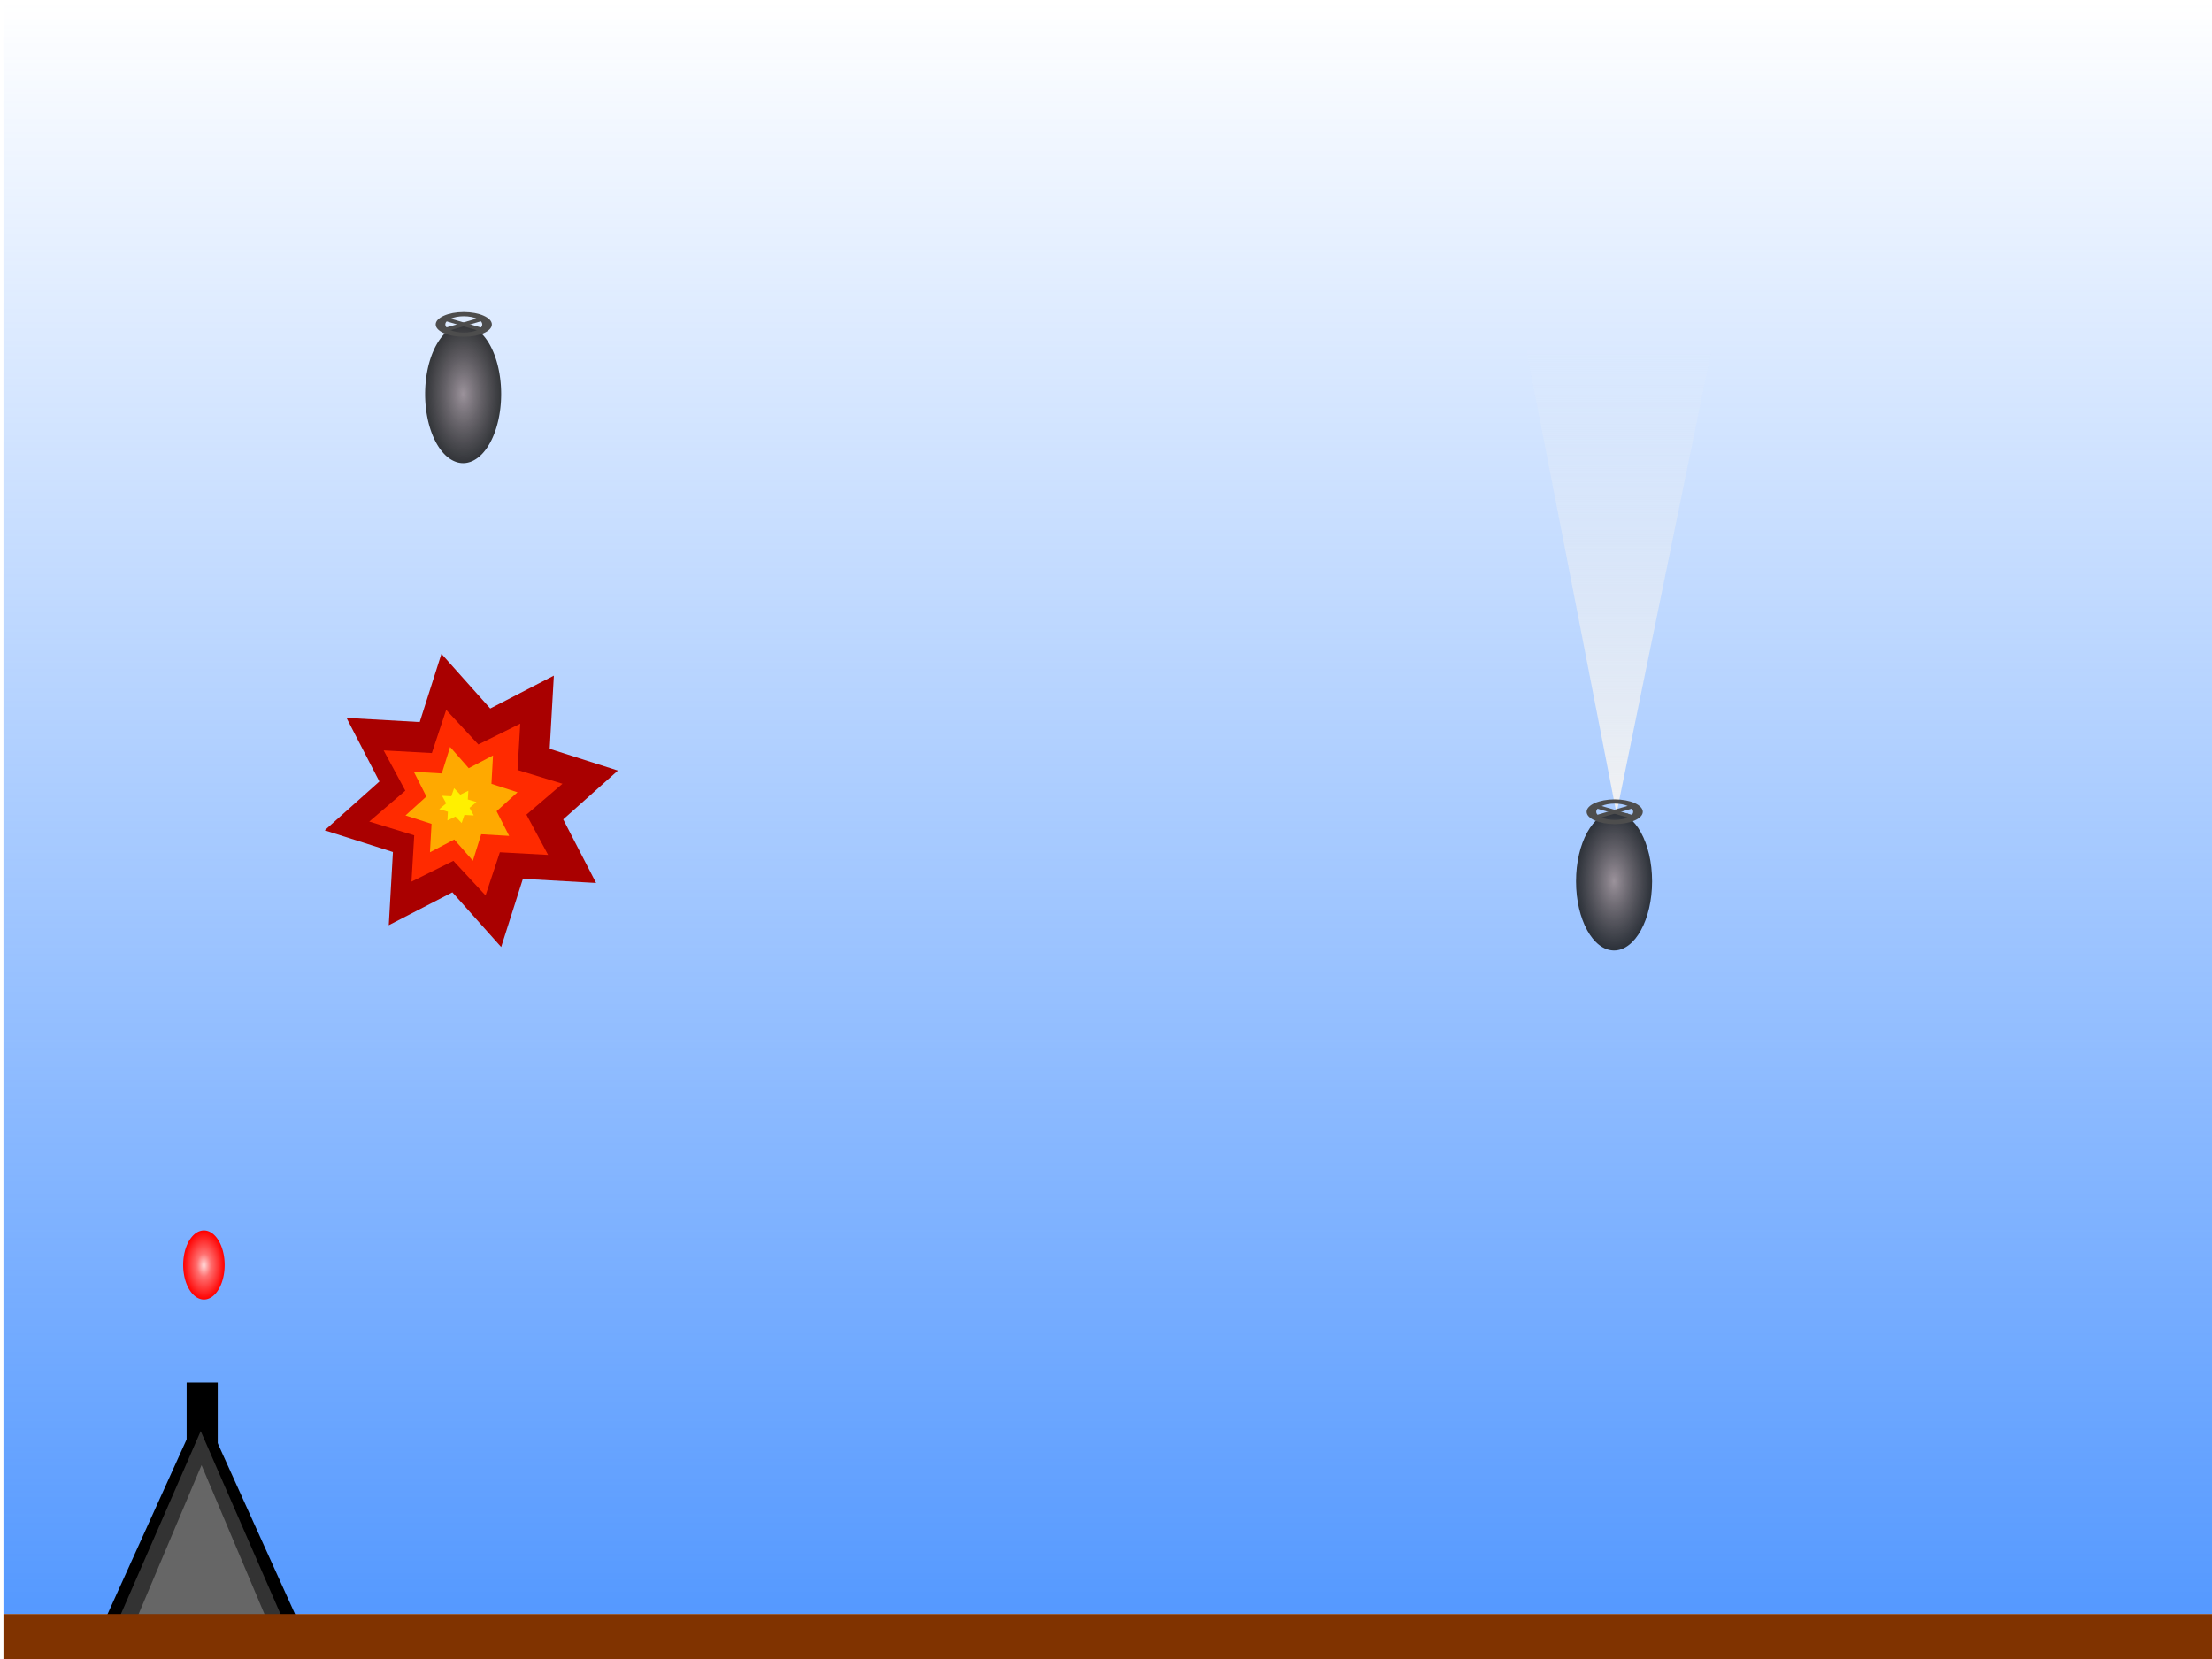 <?xml version="1.0" encoding="UTF-8" standalone="no"?>
<!-- Created with Inkscape (http://www.inkscape.org/) -->

<svg
   xmlns:dc="http://purl.org/dc/elements/1.1/"
   xmlns:cc="http://creativecommons.org/ns#"
   xmlns:rdf="http://www.w3.org/1999/02/22-rdf-syntax-ns#"
   xmlns:svg="http://www.w3.org/2000/svg"
   xmlns="http://www.w3.org/2000/svg"
   xmlns:xlink="http://www.w3.org/1999/xlink"
   xmlns:sodipodi="http://sodipodi.sourceforge.net/DTD/sodipodi-0.dtd"
   xmlns:inkscape="http://www.inkscape.org/namespaces/inkscape"
   width="640"
   height="480"
   id="svg2"
   version="1.1"
   inkscape:version="0.48.2 r9819"
   sodipodi:docname="New document 1">
  <defs
     id="defs4">
    <linearGradient
       inkscape:collect="always"
       id="linearGradient3899">
      <stop
         style="stop-color:#f2f2f2;stop-opacity:1;"
         offset="0"
         id="stop3901" />
      <stop
         style="stop-color:#f2f2f2;stop-opacity:0;"
         offset="1"
         id="stop3903" />
    </linearGradient>
    <linearGradient
       id="linearGradient3889">
      <stop
         style="stop-color:#cccccc;stop-opacity:1;"
         offset="0"
         id="stop3891" />
      <stop
         style="stop-color:#cccccc;stop-opacity:0;"
         offset="1"
         id="stop3893" />
    </linearGradient>
    <linearGradient
       inkscape:collect="always"
       id="linearGradient3867">
      <stop
         style="stop-color:#5599ff;stop-opacity:1;"
         offset="0"
         id="stop3869" />
      <stop
         style="stop-color:#5599ff;stop-opacity:0;"
         offset="1"
         id="stop3871" />
    </linearGradient>
    <linearGradient
       id="linearGradient3847">
      <stop
         style="stop-color:#5498ff;stop-opacity:1;"
         offset="0"
         id="stop3849" />
      <stop
         id="stop3855"
         offset="0.58"
         style="stop-color:#5498ff;stop-opacity:0.784;" />
      <stop
         style="stop-color:#5599ff;stop-opacity:0;"
         offset="1"
         id="stop3851" />
    </linearGradient>
    <linearGradient
       id="linearGradient3815">
      <stop
         style="stop-color:#ffdcdc;stop-opacity:1;"
         offset="0"
         id="stop3817" />
      <stop
         id="stop3823"
         offset="0.34"
         style="stop-color:#ff6f6f;stop-opacity:1;" />
      <stop
         style="stop-color:#ff0000;stop-opacity:1;"
         offset="1"
         id="stop3819" />
    </linearGradient>
    <linearGradient
       id="linearGradient3767">
      <stop
         style="stop-color:#9b929b;stop-opacity:1;"
         offset="0"
         id="stop3769" />
      <stop
         style="stop-color:#1a1a1a;stop-opacity:0.863;"
         offset="1"
         id="stop3771" />
    </linearGradient>
    <radialGradient
       inkscape:collect="always"
       xlink:href="#linearGradient3767"
       id="radialGradient3773"
       cx="134"
       cy="114"
       fx="134"
       fy="114"
       r="11"
       gradientTransform="matrix(1,0,0,1.818,0,-93.273)"
       gradientUnits="userSpaceOnUse" />
    <radialGradient
       inkscape:collect="always"
       xlink:href="#linearGradient3815"
       id="radialGradient3821"
       cx="157"
       cy="287"
       fx="157"
       fy="287"
       r="6"
       gradientTransform="matrix(1,0,0,1.667,0,-191.333)"
       gradientUnits="userSpaceOnUse" />
    <linearGradient
       inkscape:collect="always"
       xlink:href="#linearGradient3867"
       id="linearGradient3873"
       x1="-5"
       y1="745.362"
       x2="639"
       y2="745.362"
       gradientUnits="userSpaceOnUse"
       gradientTransform="matrix(0.724,0,0,1.785,-1035.744,-1009.909)" />
    <linearGradient
       inkscape:collect="always"
       xlink:href="#linearGradient3899"
       id="linearGradient3905"
       x1="226"
       y1="155.5"
       x2="361.866"
       y2="155.5"
       gradientUnits="userSpaceOnUse" />
    <radialGradient
       inkscape:collect="always"
       xlink:href="#linearGradient3767"
       id="radialGradient3926"
       gradientUnits="userSpaceOnUse"
       gradientTransform="matrix(1,0,0,1.818,0,-93.273)"
       cx="134"
       cy="114"
       fx="134"
       fy="114"
       r="11" />
  </defs>
  <sodipodi:namedview
     id="base"
     pagecolor="#ffffff"
     bordercolor="#666666"
     borderopacity="1.0"
     inkscape:pageopacity="0.0"
     inkscape:pageshadow="2"
     inkscape:zoom="1"
     inkscape:cx="289.03646"
     inkscape:cy="236.1"
     inkscape:document-units="px"
     inkscape:current-layer="layer1"
     showgrid="false"
     inkscape:window-width="1246"
     inkscape:window-height="965"
     inkscape:window-x="9"
     inkscape:window-y="0"
     inkscape:window-maximized="0" />
  <g
     inkscape:label="Layer 1"
     inkscape:groupmode="layer"
     id="layer1"
     transform="translate(0,-572.362)">
    <rect
       style="color:#000000;fill:url(#linearGradient3873);fill-opacity:1;fill-rule:nonzero;stroke-width:1.25;stroke-linecap:butt;stroke-linejoin:miter;stroke-miterlimit:4;stroke-opacity:1;stroke-dasharray:none;stroke-dashoffset:0;marker:none;visibility:visible;display:inline;overflow:visible;enable-background:accumulate"
       id="rect3857"
       width="466"
       height="639"
       x="-1039.362"
       y="1"
       transform="matrix(0,-1,1,0,0,0)" />
    <g
       id="g3907">
      <path
         transform="translate(0,572.362)"
         d="m 145,114 a 11,20 0 1 1 -22,0 11,20 0 1 1 22,0 z"
         sodipodi:ry="20"
         sodipodi:rx="11"
         sodipodi:cy="114"
         sodipodi:cx="134"
         id="path2995"
         style="opacity:1;color:#000000;fill:url(#radialGradient3773);fill-opacity:1;fill-rule:nonzero;stroke-width:1.25;stroke-linecap:butt;stroke-linejoin:miter;stroke-miterlimit:4;stroke-opacity:1;stroke-dasharray:none;stroke-dashoffset:0;marker:none;visibility:visible;display:inline;overflow:visible;enable-background:accumulate;"
         sodipodi:type="arc" />
      <path
         id="path3785"
         transform="translate(0,572.362)"
         d="M 134.188 90.281 C 129.698 90.281 126.062 91.898 126.062 93.875 C 126.062 95.852 129.698 97.438 134.188 97.438 C 138.677 97.438 142.312 95.852 142.312 93.875 C 142.312 91.898 138.677 90.281 134.188 90.281 z M 134.188 91.5 C 137.136 91.5 139.531 92.568 139.531 93.875 C 139.531 95.182 137.136 96.219 134.188 96.219 C 131.239 96.219 128.844 95.182 128.844 93.875 C 128.844 92.568 131.239 91.5 134.188 91.5 z "
         style="color:#000000;fill:#4d4d4d;fill-opacity:1;fill-rule:nonzero;stroke-width:1.25;stroke-linecap:butt;stroke-linejoin:miter;stroke-miterlimit:4;stroke-opacity:1;stroke-dasharray:none;stroke-dashoffset:0;marker:none;visibility:visible;display:inline;overflow:visible;enable-background:accumulate" />
      <path
         transform="translate(0,572.362)"
         d="m 138.074,94.35 a 0.303,0.061 0 1 1 -0.607,0 0.303,0.061 0 1 1 0.607,0 z"
         sodipodi:ry="0.060665362"
         sodipodi:rx="0.30332682"
         sodipodi:cy="94.350296"
         sodipodi:cx="137.77104"
         id="path3787"
         style="color:#000000;fill:#333333;fill-opacity:1;fill-rule:nonzero;stroke-width:1.25;stroke-linecap:butt;stroke-linejoin:miter;stroke-miterlimit:4;stroke-opacity:1;stroke-dasharray:none;stroke-dashoffset:0;marker:none;visibility:visible;display:inline;overflow:visible;enable-background:accumulate"
         sodipodi:type="arc" />
      <rect
         transform="matrix(0.96,0.281,-0.281,0.96,0,0)"
         y="600.999"
         x="309.752"
         height="1.092"
         width="12.012"
         id="rect3797"
         style="color:#000000;fill:#4d4d4d;fill-opacity:1;fill-rule:nonzero;stroke-width:1.25;stroke-linecap:butt;stroke-linejoin:miter;stroke-miterlimit:4;stroke-opacity:1;stroke-dasharray:none;stroke-dashoffset:0;marker:none;visibility:visible;display:inline;overflow:visible;enable-background:accumulate" />
      <rect
         style="color:#000000;fill:#4d4d4d;fill-opacity:1;fill-rule:nonzero;stroke-width:1.25;stroke-linecap:butt;stroke-linejoin:miter;stroke-miterlimit:4;stroke-opacity:1;stroke-dasharray:none;stroke-dashoffset:0;marker:none;visibility:visible;display:inline;overflow:visible;enable-background:accumulate"
         id="rect3799"
         width="12.012"
         height="1.092"
         x="-64.301"
         y="676.33"
         transform="matrix(0.96,-0.281,0.281,0.96,0,0)" />
    </g>
    <path
       sodipodi:type="star"
       style="color:#000000;fill:#000000;fill-opacity:1;fill-rule:nonzero;stroke-width:1.25;stroke-linecap:butt;stroke-linejoin:miter;stroke-miterlimit:4;stroke-opacity:1;stroke-dasharray:none;stroke-dashoffset:0;marker:none;visibility:visible;display:inline;overflow:visible;enable-background:accumulate"
       id="path3809"
       sodipodi:sides="3"
       sodipodi:cx="361"
       sodipodi:cy="242"
       sodipodi:r1="64"
       sodipodi:r2="31.800158"
       sodipodi:arg1="-1.5707963"
       sodipodi:arg2="-0.52359878"
       inkscape:flatsided="true"
       inkscape:rounded="0"
       inkscape:randomized="0"
       d="m 361,178 55.426,96 -110.851,0 z"
       transform="matrix(0.493,0,0,0.629,-119.728,867.474)"
       inkscape:transform-center-x="0.11654821"
       inkscape:transform-center-y="-3.6758534" />
    <rect
       style="color:#000000;fill:#000000;fill-opacity:1;fill-rule:nonzero;stroke-width:1.25;stroke-linecap:butt;stroke-linejoin:miter;stroke-miterlimit:4;stroke-opacity:1;stroke-dasharray:none;stroke-dashoffset:0;marker:none;visibility:visible;display:inline;overflow:visible;enable-background:accumulate"
       id="rect3811"
       width="9"
       height="28"
       x="54"
       y="972.362" />
    <path
       sodipodi:type="arc"
       style="color:#000000;fill:url(#radialGradient3821);fill-opacity:1;fill-rule:nonzero;stroke-width:1.25;stroke-linecap:butt;stroke-linejoin:miter;stroke-miterlimit:4;stroke-opacity:1;stroke-dasharray:none;stroke-dashoffset:0;marker:none;visibility:visible;display:inline;overflow:visible;enable-background:accumulate"
       id="path3813"
       sodipodi:cx="157"
       sodipodi:cy="287"
       sodipodi:rx="6"
       sodipodi:ry="10"
       d="m 163,287 a 6,10 0 1 1 -12,0 6,10 0 1 1 12,0 z"
       transform="translate(-98,651.362)" />
    <g
       id="g3833"
       transform="translate(-38,-12)">
      <path
         inkscape:transform-center-y="-1.5708428"
         inkscape:transform-center-x="-4.5302706"
         transform="translate(0,572.362)"
         d="m 216.776,234.949 -15.822,14.119 9.509,18.402 -21.172,-1.204 -6.288,19.736 -14.119,-15.822 -18.402,9.509 1.204,-21.172 -19.736,-6.288 15.822,-14.119 -9.509,-18.402 21.172,1.204 6.288,-19.736 14.119,15.822 18.402,-9.509 -1.204,21.172 z"
         inkscape:randomized="0"
         inkscape:rounded="0"
         inkscape:flatsided="false"
         sodipodi:arg2="0.20322809"
         sodipodi:arg1="-0.20095427"
         sodipodi:r2="27.149496"
         sodipodi:r1="43.283772"
         sodipodi:cy="243.58817"
         sodipodi:cx="174.36356"
         sodipodi:sides="8"
         id="path3825"
         style="color:#000000;fill:#a90000;fill-opacity:1;fill-rule:nonzero;stroke-width:1.25;stroke-linecap:butt;stroke-linejoin:miter;stroke-miterlimit:4;stroke-opacity:1;stroke-dasharray:none;stroke-dashoffset:0;marker:none;visibility:visible;display:inline;overflow:visible;enable-background:accumulate"
         sodipodi:type="star" />
      <path
         sodipodi:type="star"
         style="color:#000000;fill:#ff2a00;fill-opacity:1;fill-rule:nonzero;stroke-width:1.25;stroke-linecap:butt;stroke-linejoin:miter;stroke-miterlimit:4;stroke-opacity:1;stroke-dasharray:none;stroke-dashoffset:0;marker:none;visibility:visible;display:inline;overflow:visible;enable-background:accumulate"
         id="path3827"
         sodipodi:sides="8"
         sodipodi:cx="174.36356"
         sodipodi:cy="243.58817"
         sodipodi:r1="43.283772"
         sodipodi:r2="27.149496"
         sodipodi:arg1="-0.20095427"
         sodipodi:arg2="0.20322809"
         inkscape:flatsided="false"
         inkscape:rounded="0"
         inkscape:randomized="0"
         d="m 216.776,234.949 -15.822,14.119 9.509,18.402 -21.172,-1.204 -6.288,19.736 -14.119,-15.822 -18.402,9.509 1.204,-21.172 -19.736,-6.288 15.822,-14.119 -9.509,-18.402 21.172,1.204 6.288,-19.736 14.119,15.822 18.402,-9.509 -1.204,21.172 z"
         transform="matrix(0.659,0,0,0.633,57.886,662.402)"
         inkscape:transform-center-x="-2.9861794"
         inkscape:transform-center-y="-0.99391955" />
      <path
         inkscape:transform-center-y="-0.60930657"
         inkscape:transform-center-x="-1.7316053"
         transform="matrix(0.382,0,0,0.388,104.918,722.428)"
         d="m 216.776,234.949 -15.822,14.119 9.509,18.402 -21.172,-1.204 -6.288,19.736 -14.119,-15.822 -18.402,9.509 1.204,-21.172 -19.736,-6.288 15.822,-14.119 -9.509,-18.402 21.172,1.204 6.288,-19.736 14.119,15.822 18.402,-9.509 -1.204,21.172 z"
         inkscape:randomized="0"
         inkscape:rounded="0"
         inkscape:flatsided="false"
         sodipodi:arg2="0.20322809"
         sodipodi:arg1="-0.20095427"
         sodipodi:r2="27.149496"
         sodipodi:r1="43.283772"
         sodipodi:cy="243.58817"
         sodipodi:cx="174.36356"
         sodipodi:sides="8"
         id="path3829"
         style="color:#000000;fill:#ffa900;fill-opacity:1;fill-rule:nonzero;stroke-width:1.25;stroke-linecap:butt;stroke-linejoin:miter;stroke-miterlimit:4;stroke-opacity:1;stroke-dasharray:none;stroke-dashoffset:0;marker:none;visibility:visible;display:inline;overflow:visible;enable-background:accumulate"
         sodipodi:type="star" />
      <path
         sodipodi:type="star"
         style="color:#000000;fill:#fff000;fill-opacity:1;fill-rule:nonzero;stroke-width:1.25;stroke-linecap:butt;stroke-linejoin:miter;stroke-miterlimit:4;stroke-opacity:1;stroke-dasharray:none;stroke-dashoffset:0;marker:none;visibility:visible;display:inline;overflow:visible;enable-background:accumulate"
         id="path3831"
         sodipodi:sides="8"
         sodipodi:cx="174.36356"
         sodipodi:cy="243.58817"
         sodipodi:r1="43.283772"
         sodipodi:r2="27.149496"
         sodipodi:arg1="-0.20095427"
         sodipodi:arg2="0.20322809"
         inkscape:flatsided="false"
         inkscape:rounded="0"
         inkscape:randomized="0"
         d="m 216.776,234.949 -15.822,14.119 9.509,18.402 -21.172,-1.204 -6.288,19.736 -14.119,-15.822 -18.402,9.509 1.204,-21.172 -19.736,-6.288 15.822,-14.119 -9.509,-18.402 21.172,1.204 6.288,-19.736 14.119,15.822 18.402,-9.509 -1.204,21.172 z"
         transform="matrix(0.127,0,0,0.119,148.332,788.457)"
         inkscape:transform-center-x="-0.57353212"
         inkscape:transform-center-y="-0.18623161" />
    </g>
    <path
       inkscape:transform-center-y="-3.2494459"
       inkscape:transform-center-x="0.099398688"
       transform="matrix(0.42,0,0,0.556,-93.546,887.454)"
       d="m 361,178 55.426,96 -110.851,0 z"
       inkscape:randomized="0"
       inkscape:rounded="0"
       inkscape:flatsided="true"
       sodipodi:arg2="-0.52359878"
       sodipodi:arg1="-1.5707963"
       sodipodi:r2="31.800158"
       sodipodi:r1="64"
       sodipodi:cy="242"
       sodipodi:cx="361"
       sodipodi:sides="3"
       id="path3841"
       style="color:#000000;fill:#333333;fill-opacity:1;fill-rule:nonzero;stroke-width:1.25;stroke-linecap:butt;stroke-linejoin:miter;stroke-miterlimit:4;stroke-opacity:1;stroke-dasharray:none;stroke-dashoffset:0;marker:none;visibility:visible;display:inline;overflow:visible;enable-background:accumulate"
       sodipodi:type="star" />
    <path
       sodipodi:type="star"
       style="color:#000000;fill:#666666;fill-opacity:1;fill-rule:nonzero;stroke-width:1.25;stroke-linecap:butt;stroke-linejoin:miter;stroke-miterlimit:4;stroke-opacity:1;stroke-dasharray:none;stroke-dashoffset:0;marker:none;visibility:visible;display:inline;overflow:visible;enable-background:accumulate"
       id="path3843"
       sodipodi:sides="3"
       sodipodi:cx="361"
       sodipodi:cy="242"
       sodipodi:r1="64"
       sodipodi:r2="31.800158"
       sodipodi:arg1="-1.5707963"
       sodipodi:arg2="-0.52359878"
       inkscape:flatsided="true"
       inkscape:rounded="0"
       inkscape:randomized="0"
       d="m 361,178 55.426,96 -110.851,0 z"
       transform="matrix(0.33,0,0,0.451,-60.819,915.995)"
       inkscape:transform-center-x="0.07796487"
       inkscape:transform-center-y="-2.6402938" />
    <rect
       style="color:#000000;fill:#803300;fill-opacity:1;fill-rule:nonzero;stroke-width:1.25;stroke-linecap:butt;stroke-linejoin:miter;stroke-miterlimit:4;stroke-opacity:1;stroke-dasharray:none;stroke-dashoffset:0;marker:none;visibility:visible;display:inline;overflow:visible;enable-background:accumulate"
       id="rect3875"
       width="639"
       height="13"
       x="1"
       y="467"
       transform="translate(0,572.362)" />
    <path
       sodipodi:type="star"
       style="color:#000000;fill:url(#linearGradient3905);fill-opacity:1;fill-rule:nonzero;stroke-width:1.25;stroke-linecap:butt;stroke-linejoin:miter;stroke-miterlimit:4;stroke-opacity:1;stroke-dasharray:none;stroke-dashoffset:0;marker:none;visibility:visible;display:inline;overflow:visible;enable-background:accumulate"
       id="path3897"
       sodipodi:sides="3"
       sodipodi:cx="316"
       sodipodi:cy="155"
       sodipodi:r1="90.005554"
       sodipodi:r2="45.002777"
       sodipodi:arg1="-3.130482"
       sodipodi:arg2="-2.0832844"
       inkscape:flatsided="true"
       inkscape:rounded="0"
       inkscape:randomized="0"
       d="M 226,154 361.866,77.558 360.134,233.442 z"
       transform="matrix(0,-1,0.346,0,414.421,1033.689)"
       inkscape:transform-center-x="-0.17282681"
       inkscape:transform-center-y="22.066942" />
    <g
       id="g3914"
       transform="translate(333,141)">
      <path
         sodipodi:type="arc"
         style="color:#000000;fill:url(#radialGradient3926);fill-opacity:1;fill-rule:nonzero;stroke-width:1.25;stroke-linecap:butt;stroke-linejoin:miter;stroke-miterlimit:4;stroke-opacity:1;stroke-dasharray:none;stroke-dashoffset:0;marker:none;visibility:visible;display:inline;overflow:visible;enable-background:accumulate"
         id="path3916"
         sodipodi:cx="134"
         sodipodi:cy="114"
         sodipodi:rx="11"
         sodipodi:ry="20"
         d="m 145,114 c 0,11.046 -4.925,20 -11,20 -6.075,0 -11,-8.954 -11,-20 0,-11.046 4.925,-20 11,-20 6.075,0 11,8.954 11,20 z"
         transform="translate(0,572.362)" />
      <path
         style="color:#000000;fill:#4d4d4d;fill-opacity:1;fill-rule:nonzero;stroke-width:1.25;stroke-linecap:butt;stroke-linejoin:miter;stroke-miterlimit:4;stroke-opacity:1;stroke-dasharray:none;stroke-dashoffset:0;marker:none;visibility:visible;display:inline;overflow:visible;enable-background:accumulate"
         d="m 134.188,90.281 c -4.49,0 -8.125,1.617 -8.125,3.594 0,1.977 3.635,3.562 8.125,3.562 4.49,0 8.125,-1.586 8.125,-3.562 0,-1.977 -3.635,-3.594 -8.125,-3.594 z m 0,1.219 c 2.948,0 5.344,1.068 5.344,2.375 0,1.307 -2.395,2.344 -5.344,2.344 -2.948,0 -5.344,-1.037 -5.344,-2.344 0,-1.307 2.395,-2.375 5.344,-2.375 z"
         transform="translate(0,572.362)"
         id="path3918"
         inkscape:connector-curvature="0" />
      <path
         sodipodi:type="arc"
         style="color:#000000;fill:#333333;fill-opacity:1;fill-rule:nonzero;stroke-width:1.25;stroke-linecap:butt;stroke-linejoin:miter;stroke-miterlimit:4;stroke-opacity:1;stroke-dasharray:none;stroke-dashoffset:0;marker:none;visibility:visible;display:inline;overflow:visible;enable-background:accumulate"
         id="path3920"
         sodipodi:cx="137.77104"
         sodipodi:cy="94.350296"
         sodipodi:rx="0.30332682"
         sodipodi:ry="0.060665362"
         d="m 138.074,94.35 c 0,0.034 -0.136,0.061 -0.303,0.061 -0.168,0 -0.303,-0.027 -0.303,-0.061 0,-0.034 0.136,-0.061 0.303,-0.061 0.168,0 0.303,0.027 0.303,0.061 z"
         transform="translate(0,572.362)" />
      <rect
         style="color:#000000;fill:#4d4d4d;fill-opacity:1;fill-rule:nonzero;stroke-width:1.25;stroke-linecap:butt;stroke-linejoin:miter;stroke-miterlimit:4;stroke-opacity:1;stroke-dasharray:none;stroke-dashoffset:0;marker:none;visibility:visible;display:inline;overflow:visible;enable-background:accumulate"
         id="rect3922"
         width="12.012"
         height="1.092"
         x="309.752"
         y="600.999"
         transform="matrix(0.96,0.281,-0.281,0.96,0,0)" />
      <rect
         transform="matrix(0.96,-0.281,0.281,0.96,0,0)"
         y="676.33"
         x="-64.301"
         height="1.092"
         width="12.012"
         id="rect3924"
         style="color:#000000;fill:#4d4d4d;fill-opacity:1;fill-rule:nonzero;stroke-width:1.25;stroke-linecap:butt;stroke-linejoin:miter;stroke-miterlimit:4;stroke-opacity:1;stroke-dasharray:none;stroke-dashoffset:0;marker:none;visibility:visible;display:inline;overflow:visible;enable-background:accumulate" />
    </g>
  </g>
</svg>
